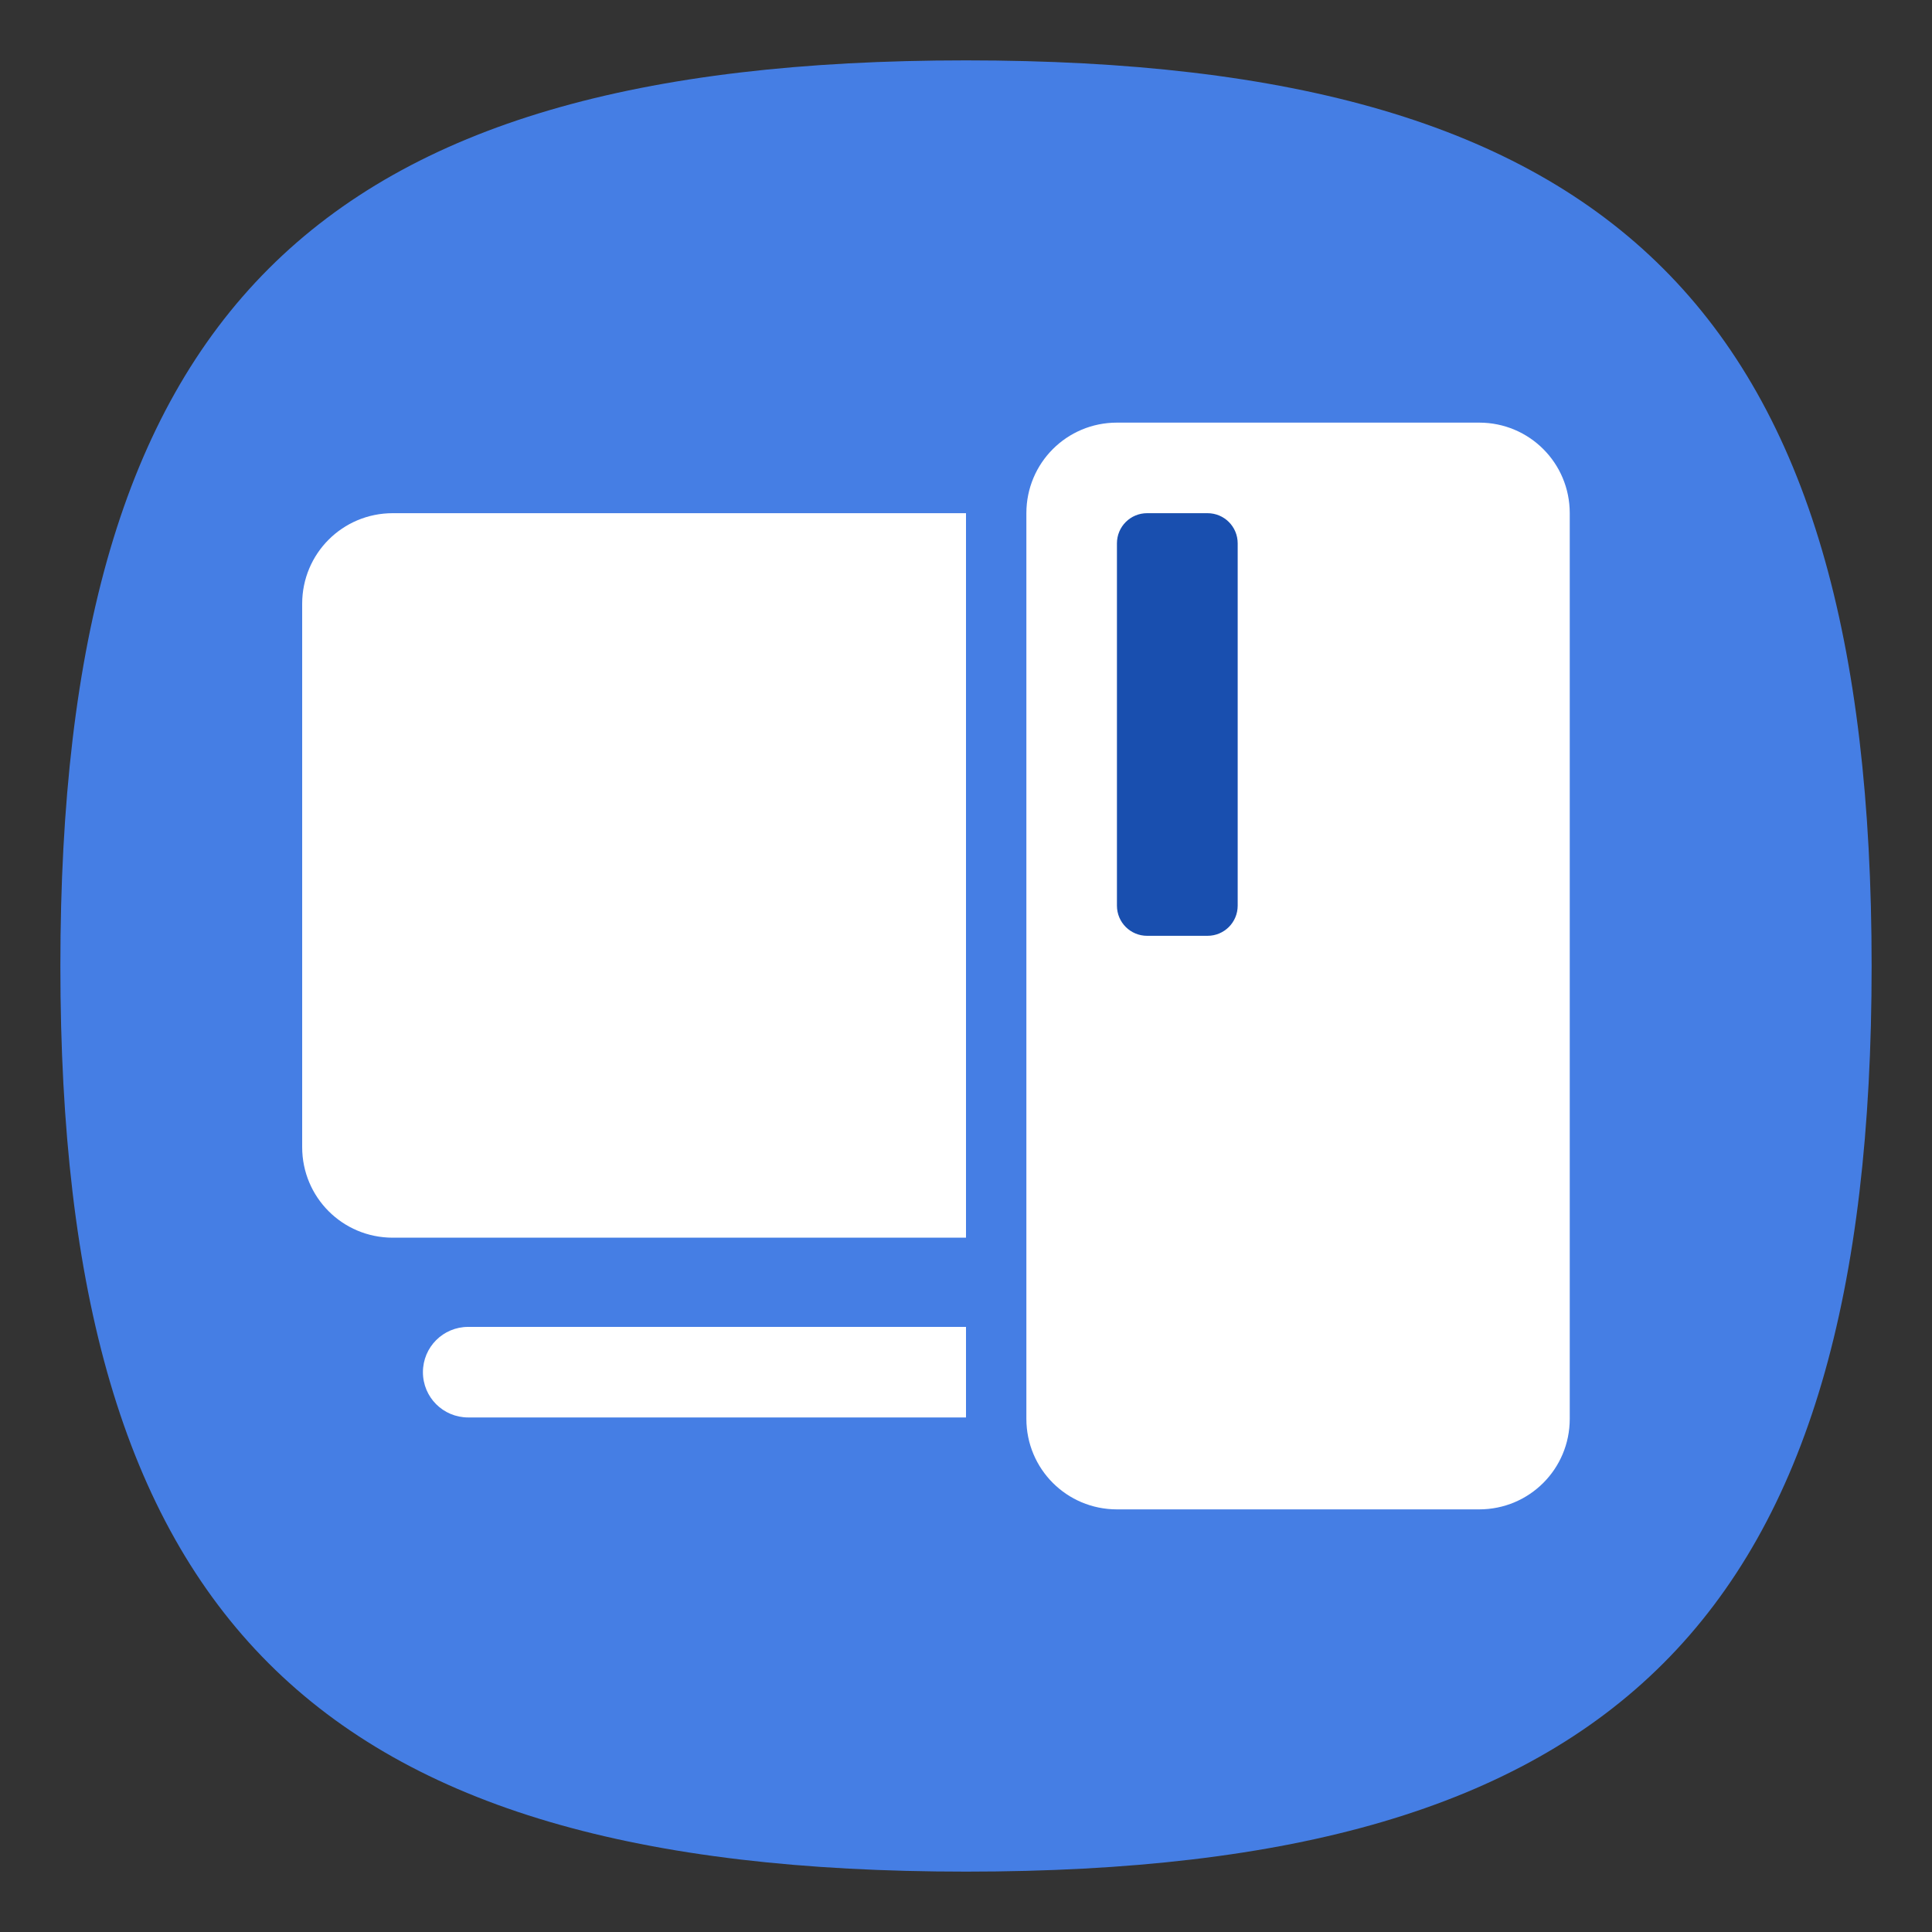 <?xml version="1.0" encoding="UTF-8" standalone="no"?>
<svg
   viewbox="0 0 200 200"
   version="1.1"
   id="svg4"
   sodipodi:docname="computer.svg"
   width="64"
   height="64"
   inkscape:version="1.1.1 (3bf5ae0d25, 2021-09-20, custom)"
   xmlns:inkscape="http://www.inkscape.org/namespaces/inkscape"
   xmlns:sodipodi="http://sodipodi.sourceforge.net/DTD/sodipodi-0.dtd"
   xmlns="http://www.w3.org/2000/svg"
   xmlns:svg="http://www.w3.org/2000/svg">
  <rect width="100%" height="100%" fill="#333333" stroke="none"/>
  <defs
     id="defs8" />
  <sodipodi:namedview
     id="namedview6"
     pagecolor="#ffffff"
     bordercolor="#666666"
     borderopacity="1.0"
     inkscape:pageshadow="2"
     inkscape:pageopacity="0.0"
     inkscape:pagecheckerboard="0"
     showgrid="false"
     inkscape:zoom="1"
     inkscape:cx="28.5"
     inkscape:cy="32"
     inkscape:window-width="1920"
     inkscape:window-height="1006"
     inkscape:window-x="0"
     inkscape:window-y="0"
     inkscape:window-maximized="1"
     inkscape:current-layer="svg4"
     showguides="true" />
  <path
     d="M 2,32 C 2,10.4 10.4,2 32,2 53.6,2 62,10.4 62,32 62,53.6 53.6,62 32,62 10.4,62 2,53.6 2,32"
     id="path2"
     style="stroke-width:0.3;fill:#457ee4;fill-opacity:1;stroke:none" />
  <path
     id="rect1303"
     style="fill:#ffffff;fill-opacity:1;stroke-width:3.975;stroke-linecap:round;stroke-linejoin:round"
     d="M 37 14 C 35.338 14 34 15.338 34 17 L 34 47 C 34 48.662 35.338 50 37 50 L 49 50 C 50.662 50 52 48.662 52 47 L 52 17 C 52 15.338 50.662 14 49 14 L 37 14 z M 13.01 17 C 11.348 17 10.01 18.338 10.01 20 L 10.01 38 C 10.01 39.662 11.348 41 13.01 41 L 32 41 L 32 17 L 13.01 17 z M 15.51 43.955 C 14.679 43.955 14.01 44.624 14.01 45.455 C 14.01 46.286 14.679 46.955 15.51 46.955 L 32 46.955 L 32 43.955 L 15.51 43.955 z " />
  <path
     id="rect1867"
     style="fill:#194faf;stroke-width:4;stroke-linecap:round;stroke-linejoin:round"
     d="m 38,17 h 2 c 0.554,0 1,0.446 1,1 v 12 c 0,0.554 -0.446,1 -1,1 h -2 c -0.554,0 -1,-0.446 -1,-1 V 18 c 0,-0.554 0.446,-1 1,-1 z" />
</svg>

